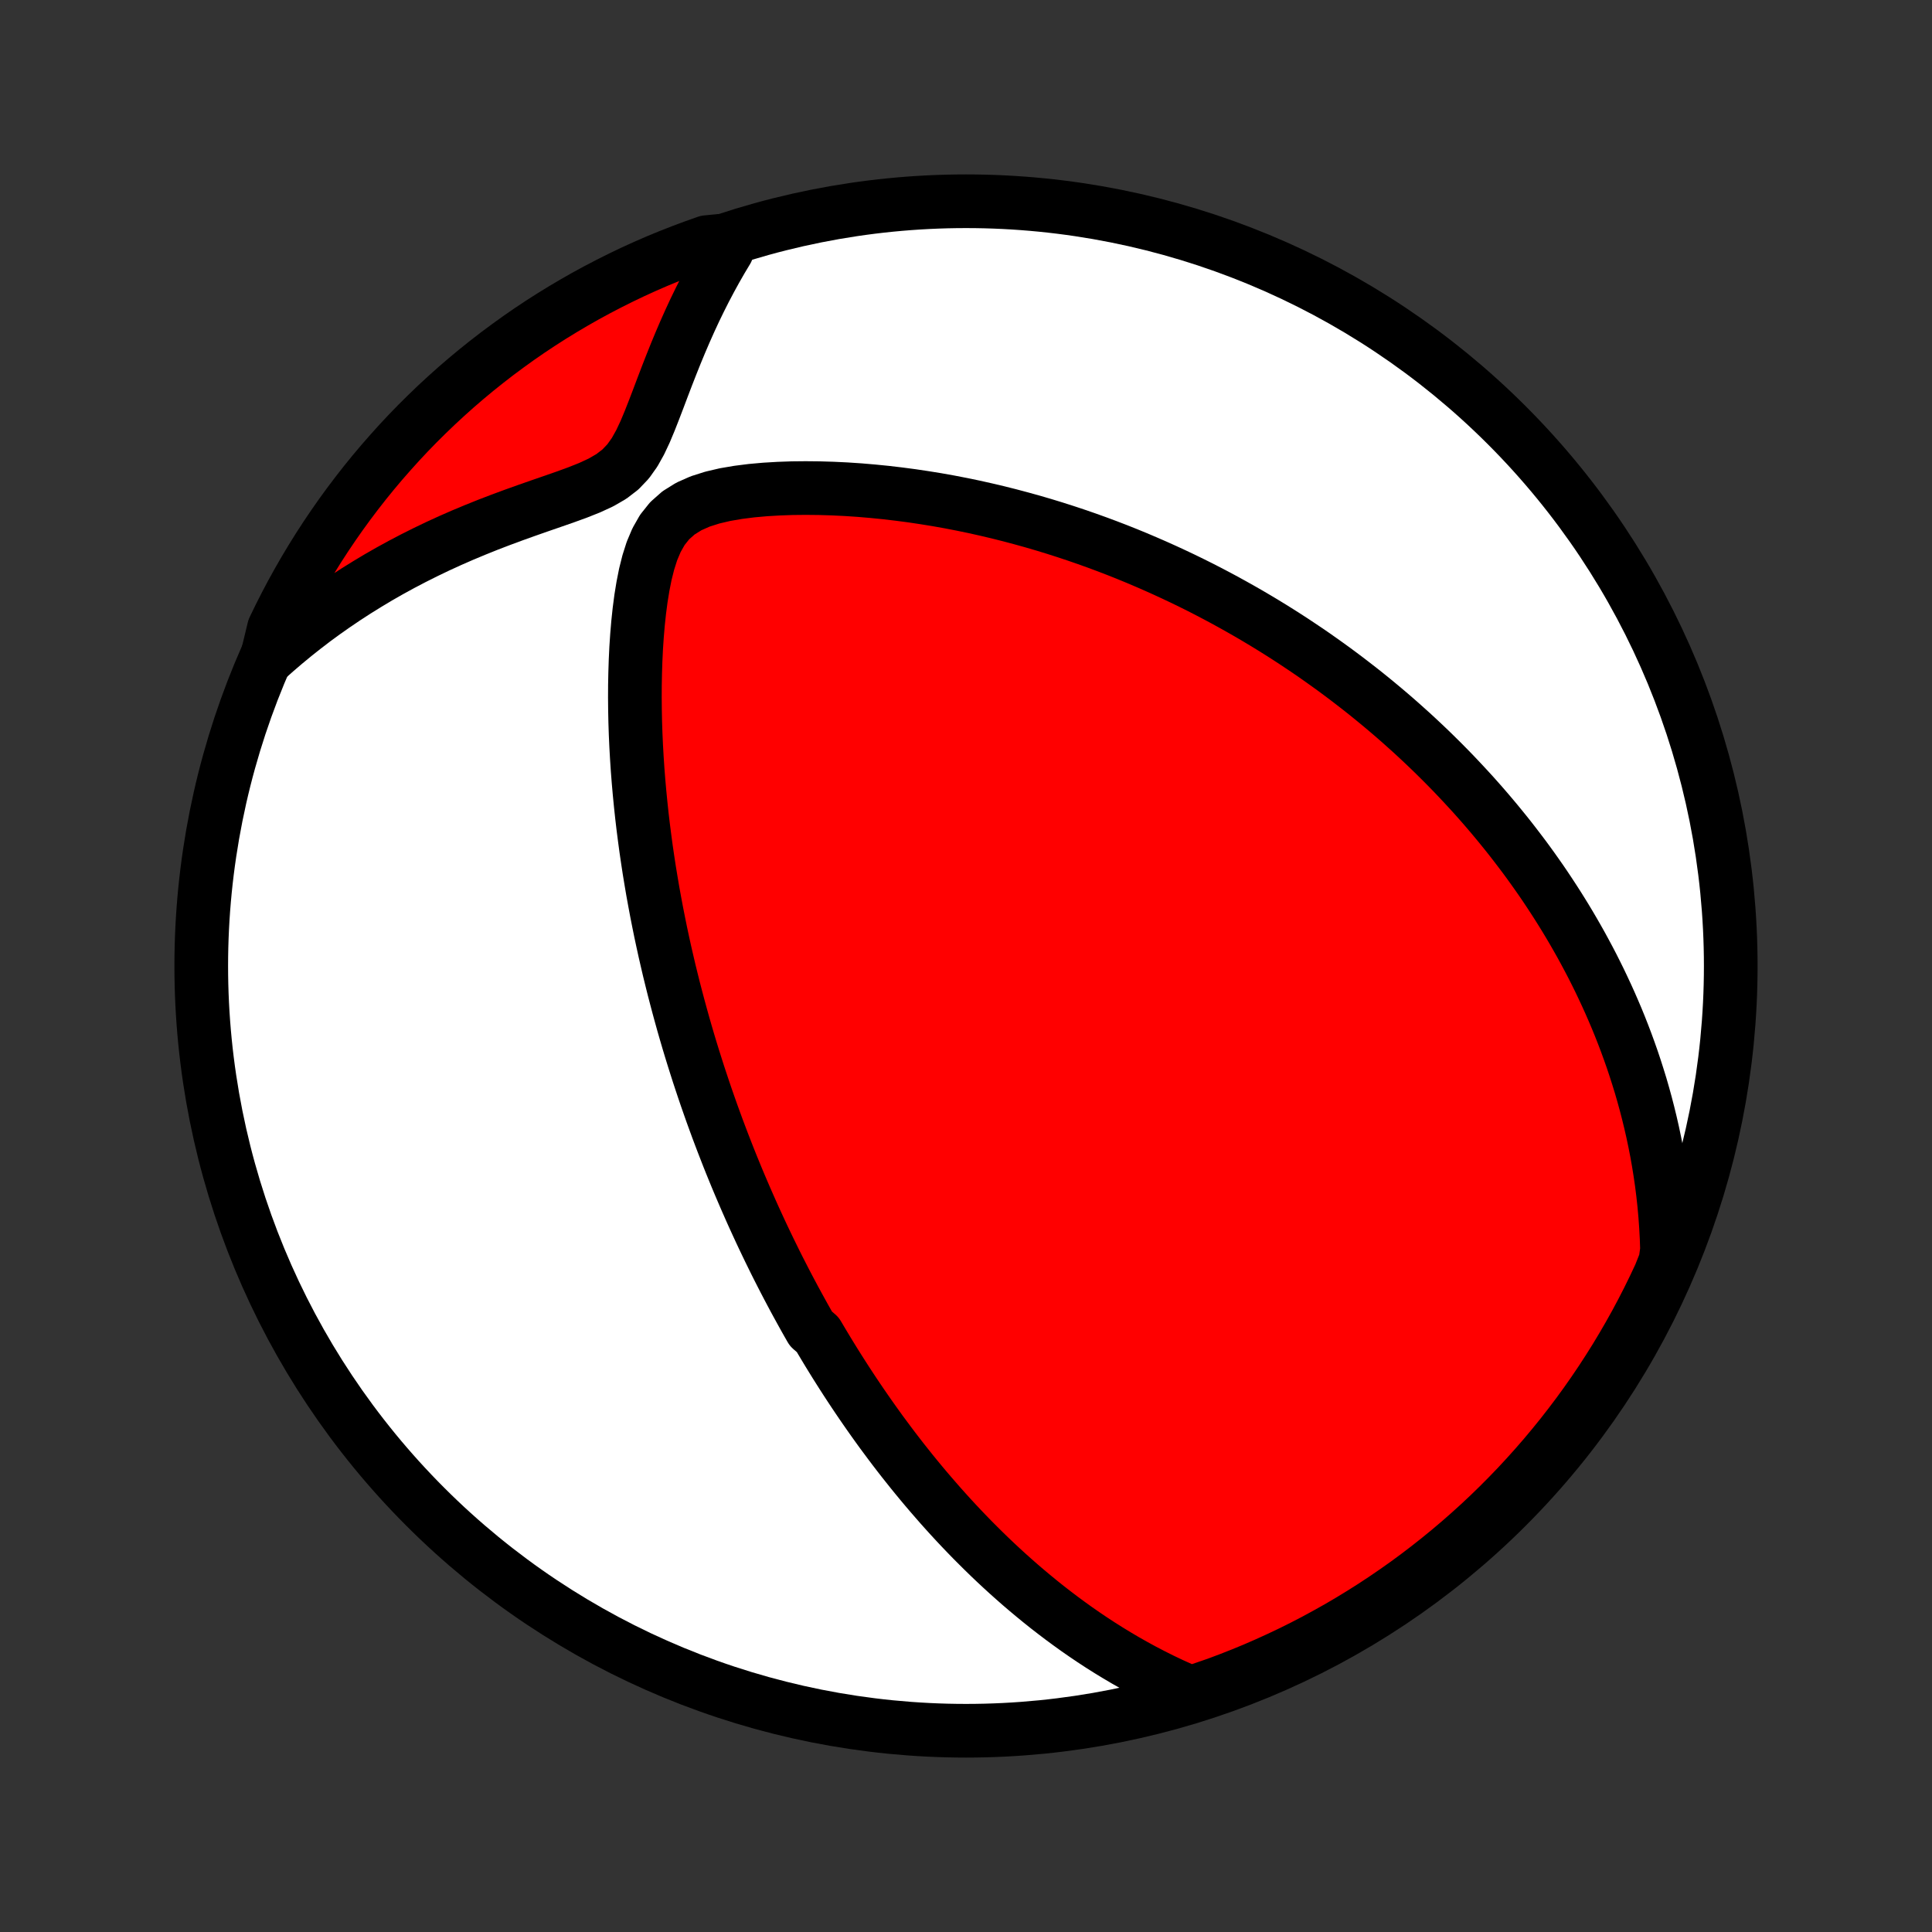 <?xml version="1.0" encoding="utf-8" standalone="no"?>
<!DOCTYPE svg PUBLIC "-//W3C//DTD SVG 1.1//EN"
  "http://www.w3.org/Graphics/SVG/1.1/DTD/svg11.dtd">
<!-- Created with matplotlib (http://matplotlib.org/) -->
<svg height="72pt" version="1.1" viewBox="0 0 72 72" width="72pt" xmlns="http://www.w3.org/2000/svg" xmlns:xlink="http://www.w3.org/1999/xlink">
 <rect x="0" y="0" width="72" height="72" fill="#333333" stroke="none"/>
 <defs>
  <style type="text/css">
*{stroke-linecap:butt;stroke-linejoin:round;}
  </style>
 </defs>
 <g id="figure_1">
  <g id="patch_1">
   <path d="
M0 72
L72 72
L72 0
L0 0
z
" style="fill:none;"/>
  </g>
  <g id="axes_1">
   <g id="PatchCollection_1">
    <defs>
     <path d="
M36 -7.5
C43.558 -7.5 50.808 -10.503 56.153 -15.848
C61.497 -21.192 64.5 -28.442 64.5 -36
C64.5 -43.558 61.497 -50.808 56.153 -56.153
C50.808 -61.497 43.558 -64.5 36 -64.5
C28.442 -64.5 21.192 -61.497 15.848 -56.153
C10.503 -50.808 7.5 -43.558 7.5 -36
C7.5 -28.442 10.503 -21.192 15.848 -15.848
C21.192 -10.503 28.442 -7.5 36 -7.5
z
" id="C0_0_a811fe30f3"/>
     <path d="
M44.381 -8.912
L44.011 -9.07
L43.648 -9.234
L43.293 -9.403
L42.946 -9.577
L42.606 -9.754
L42.273 -9.936
L41.946 -10.121
L41.627 -10.309
L41.314 -10.5
L41.008 -10.693
L40.708 -10.889
L40.415 -11.087
L40.127 -11.287
L39.846 -11.489
L39.57 -11.692
L39.3 -11.897
L39.035 -12.102
L38.776 -12.309
L38.522 -12.517
L38.273 -12.725
L38.028 -12.934
L37.789 -13.144
L37.554 -13.354
L37.324 -13.564
L37.098 -13.775
L36.876 -13.986
L36.659 -14.197
L36.445 -14.409
L36.235 -14.62
L36.029 -14.832
L35.827 -15.043
L35.628 -15.255
L35.433 -15.466
L35.241 -15.678
L35.052 -15.889
L34.867 -16.101
L34.684 -16.312
L34.504 -16.523
L34.327 -16.734
L34.153 -16.945
L33.981 -17.156
L33.813 -17.367
L33.646 -17.577
L33.482 -17.788
L33.32 -17.999
L33.161 -18.21
L33.004 -18.421
L32.848 -18.631
L32.695 -18.843
L32.544 -19.054
L32.395 -19.265
L32.248 -19.476
L32.102 -19.688
L31.958 -19.9
L31.816 -20.112
L31.675 -20.325
L31.536 -20.538
L31.399 -20.751
L31.263 -20.965
L31.128 -21.179
L30.995 -21.394
L30.863 -21.609
L30.733 -21.825
L30.603 -22.042
L30.475 -22.259
L30.222 -22.478
L30.097 -22.697
L29.973 -22.917
L29.851 -23.138
L29.729 -23.36
L29.608 -23.582
L29.488 -23.807
L29.369 -24.032
L29.251 -24.258
L29.134 -24.486
L29.017 -24.715
L28.901 -24.946
L28.787 -25.178
L28.672 -25.412
L28.559 -25.647
L28.446 -25.884
L28.334 -26.122
L28.223 -26.363
L28.112 -26.605
L28.002 -26.849
L27.893 -27.096
L27.784 -27.344
L27.676 -27.595
L27.568 -27.848
L27.461 -28.103
L27.355 -28.361
L27.249 -28.621
L27.144 -28.884
L27.04 -29.15
L26.936 -29.418
L26.833 -29.689
L26.73 -29.963
L26.629 -30.24
L26.527 -30.52
L26.427 -30.804
L26.327 -31.09
L26.228 -31.381
L26.13 -31.674
L26.032 -31.971
L25.936 -32.272
L25.84 -32.576
L25.745 -32.884
L25.651 -33.196
L25.558 -33.513
L25.466 -33.833
L25.376 -34.157
L25.286 -34.486
L25.198 -34.818
L25.11 -35.156
L25.025 -35.497
L24.94 -35.843
L24.858 -36.194
L24.776 -36.55
L24.697 -36.91
L24.619 -37.275
L24.544 -37.644
L24.47 -38.019
L24.399 -38.398
L24.329 -38.782
L24.263 -39.171
L24.198 -39.565
L24.137 -39.964
L24.078 -40.367
L24.023 -40.776
L23.97 -41.189
L23.921 -41.606
L23.876 -42.028
L23.834 -42.455
L23.796 -42.886
L23.762 -43.321
L23.733 -43.76
L23.708 -44.203
L23.688 -44.649
L23.673 -45.099
L23.664 -45.552
L23.66 -46.008
L23.662 -46.466
L23.671 -46.926
L23.686 -47.387
L23.708 -47.85
L23.739 -48.313
L23.778 -48.775
L23.827 -49.236
L23.887 -49.695
L23.961 -50.15
L24.05 -50.599
L24.16 -51.038
L24.296 -51.465
L24.468 -51.872
L24.684 -52.252
L24.956 -52.593
L25.287 -52.886
L25.67 -53.125
L26.095 -53.313
L26.549 -53.457
L27.023 -53.568
L27.511 -53.651
L28.007 -53.714
L28.509 -53.759
L29.014 -53.789
L29.519 -53.807
L30.025 -53.812
L30.53 -53.807
L31.033 -53.792
L31.534 -53.768
L32.031 -53.735
L32.524 -53.693
L33.014 -53.644
L33.499 -53.587
L33.979 -53.524
L34.454 -53.453
L34.924 -53.377
L35.389 -53.294
L35.848 -53.205
L36.301 -53.111
L36.748 -53.011
L37.189 -52.907
L37.623 -52.798
L38.052 -52.684
L38.474 -52.567
L38.891 -52.445
L39.3 -52.32
L39.704 -52.191
L40.101 -52.059
L40.492 -51.924
L40.877 -51.786
L41.256 -51.645
L41.628 -51.502
L41.995 -51.356
L42.355 -51.208
L42.71 -51.057
L43.059 -50.905
L43.402 -50.751
L43.74 -50.595
L44.072 -50.438
L44.399 -50.279
L44.72 -50.119
L45.036 -49.957
L45.347 -49.794
L45.653 -49.63
L45.954 -49.464
L46.25 -49.298
L46.542 -49.131
L46.829 -48.962
L47.112 -48.793
L47.39 -48.623
L47.664 -48.452
L47.934 -48.28
L48.2 -48.108
L48.461 -47.934
L48.719 -47.761
L48.974 -47.586
L49.224 -47.41
L49.471 -47.234
L49.715 -47.058
L49.955 -46.88
L50.192 -46.702
L50.425 -46.523
L50.656 -46.344
L50.884 -46.164
L51.108 -45.983
L51.33 -45.801
L51.549 -45.619
L51.765 -45.436
L51.979 -45.252
L52.19 -45.067
L52.398 -44.881
L52.605 -44.695
L52.808 -44.508
L53.01 -44.319
L53.209 -44.13
L53.406 -43.94
L53.6 -43.749
L53.793 -43.557
L53.984 -43.363
L54.173 -43.169
L54.359 -42.973
L54.544 -42.776
L54.727 -42.578
L54.909 -42.379
L55.088 -42.178
L55.266 -41.976
L55.442 -41.772
L55.616 -41.567
L55.789 -41.36
L55.96 -41.151
L56.13 -40.941
L56.298 -40.729
L56.464 -40.515
L56.629 -40.299
L56.793 -40.082
L56.955 -39.862
L57.115 -39.64
L57.274 -39.416
L57.432 -39.19
L57.588 -38.961
L57.742 -38.73
L57.895 -38.496
L58.047 -38.26
L58.197 -38.021
L58.346 -37.779
L58.493 -37.534
L58.638 -37.287
L58.782 -37.036
L58.925 -36.782
L59.065 -36.525
L59.204 -36.265
L59.342 -36.001
L59.477 -35.733
L59.611 -35.462
L59.742 -35.187
L59.872 -34.908
L60 -34.625
L60.125 -34.338
L60.249 -34.047
L60.37 -33.751
L60.488 -33.451
L60.604 -33.146
L60.717 -32.836
L60.828 -32.521
L60.935 -32.201
L61.039 -31.876
L61.141 -31.546
L61.238 -31.21
L61.332 -30.869
L61.422 -30.521
L61.508 -30.168
L61.59 -29.809
L61.667 -29.444
L61.74 -29.072
L61.807 -28.694
L61.869 -28.31
L61.926 -27.919
L61.976 -27.521
L62.02 -27.116
L62.057 -26.704
L62.087 -26.285
L62.11 -25.859
L62.125 -25.425
L62.064 -24.985
L61.859 -24.471
L61.645 -24.017
L61.425 -23.568
L61.196 -23.122
L60.96 -22.68
L60.716 -22.243
L60.464 -21.809
L60.206 -21.38
L59.939 -20.955
L59.666 -20.535
L59.385 -20.12
L59.097 -19.709
L58.802 -19.303
L58.5 -18.903
L58.192 -18.508
L57.876 -18.118
L57.554 -17.733
L57.225 -17.354
L56.89 -16.981
L56.549 -16.613
L56.201 -16.252
L55.847 -15.896
L55.487 -15.546
L55.121 -15.203
L54.749 -14.866
L54.372 -14.536
L53.989 -14.212
L53.6 -13.895
L53.206 -13.584
L52.807 -13.28
L52.403 -12.983
L51.994 -12.694
L51.58 -12.411
L51.161 -12.135
L50.737 -11.867
L50.309 -11.606
L49.877 -11.352
L49.44 -11.107
L49 -10.868
L48.555 -10.637
L48.107 -10.414
L47.654 -10.199
L47.199 -9.992
L46.74 -9.792
L46.277 -9.601
L45.812 -9.418
L45.343 -9.242
z
" id="C0_1_39f477a7c3"/>
     <path d="
M9.933 -47.435
L10.271 -47.736
L10.618 -48.033
L10.973 -48.326
L11.336 -48.614
L11.707 -48.898
L12.087 -49.176
L12.475 -49.449
L12.871 -49.717
L13.275 -49.979
L13.687 -50.235
L14.106 -50.486
L14.533 -50.73
L14.968 -50.968
L15.409 -51.199
L15.858 -51.424
L16.312 -51.642
L16.773 -51.853
L17.239 -52.057
L17.711 -52.254
L18.186 -52.445
L18.666 -52.629
L19.147 -52.807
L19.63 -52.98
L20.113 -53.149
L20.593 -53.315
L21.067 -53.48
L21.531 -53.649
L21.978 -53.827
L22.399 -54.022
L22.784 -54.245
L23.121 -54.504
L23.409 -54.806
L23.651 -55.147
L23.858 -55.518
L24.043 -55.911
L24.213 -56.318
L24.376 -56.733
L24.536 -57.151
L24.695 -57.572
L24.855 -57.991
L25.018 -58.408
L25.184 -58.823
L25.354 -59.233
L25.528 -59.639
L25.707 -60.04
L25.89 -60.435
L26.079 -60.824
L26.272 -61.207
L26.471 -61.584
L26.674 -61.954
L26.882 -62.317
L27.095 -62.673
L26.804 -63.022
L26.335 -62.976
L25.869 -62.811
L25.405 -62.638
L24.945 -62.458
L24.488 -62.269
L24.035 -62.072
L23.585 -61.867
L23.14 -61.654
L22.698 -61.433
L22.26 -61.205
L21.826 -60.969
L21.397 -60.725
L20.972 -60.474
L20.552 -60.216
L20.136 -59.95
L19.725 -59.677
L19.319 -59.396
L18.919 -59.108
L18.523 -58.814
L18.133 -58.512
L17.748 -58.204
L17.369 -57.889
L16.995 -57.567
L16.627 -57.238
L16.265 -56.903
L15.91 -56.562
L15.56 -56.215
L15.216 -55.861
L14.879 -55.501
L14.549 -55.135
L14.224 -54.764
L13.907 -54.387
L13.596 -54.004
L13.292 -53.615
L12.995 -53.222
L12.705 -52.823
L12.422 -52.419
L12.146 -52.01
L11.877 -51.596
L11.616 -51.177
L11.362 -50.754
L11.116 -50.326
L10.877 -49.894
L10.646 -49.457
L10.423 -49.017
L10.207 -48.572
z
" id="C0_2_b5a6f7ae19"/>
    </defs>
    <g clip-path="url(#p1bffca34e9)">
     <use style="fill:#ffffff;stroke:#000000;stroke-width:2.0;" x="0.0" xlink:href="#C0_0_a811fe30f3" y="72.0"/>
    </g>
    <g clip-path="url(#p1bffca34e9)">
     <use style="fill:#ff0000;stroke:#000000;stroke-width:2.0;" x="0.0" xlink:href="#C0_1_39f477a7c3" y="72.0"/>
    </g>
    <g clip-path="url(#p1bffca34e9)">
     <use style="fill:#ff0000;stroke:#000000;stroke-width:2.0;" x="0.0" xlink:href="#C0_2_b5a6f7ae19" y="72.0"/>
    </g>
   </g>
  </g>
 </g>
 <defs>
  <clipPath id="p1bffca34e9">
   <rect height="72.0" width="72.0" x="0.0" y="0.0"/>
  </clipPath>
 </defs>
</svg>

